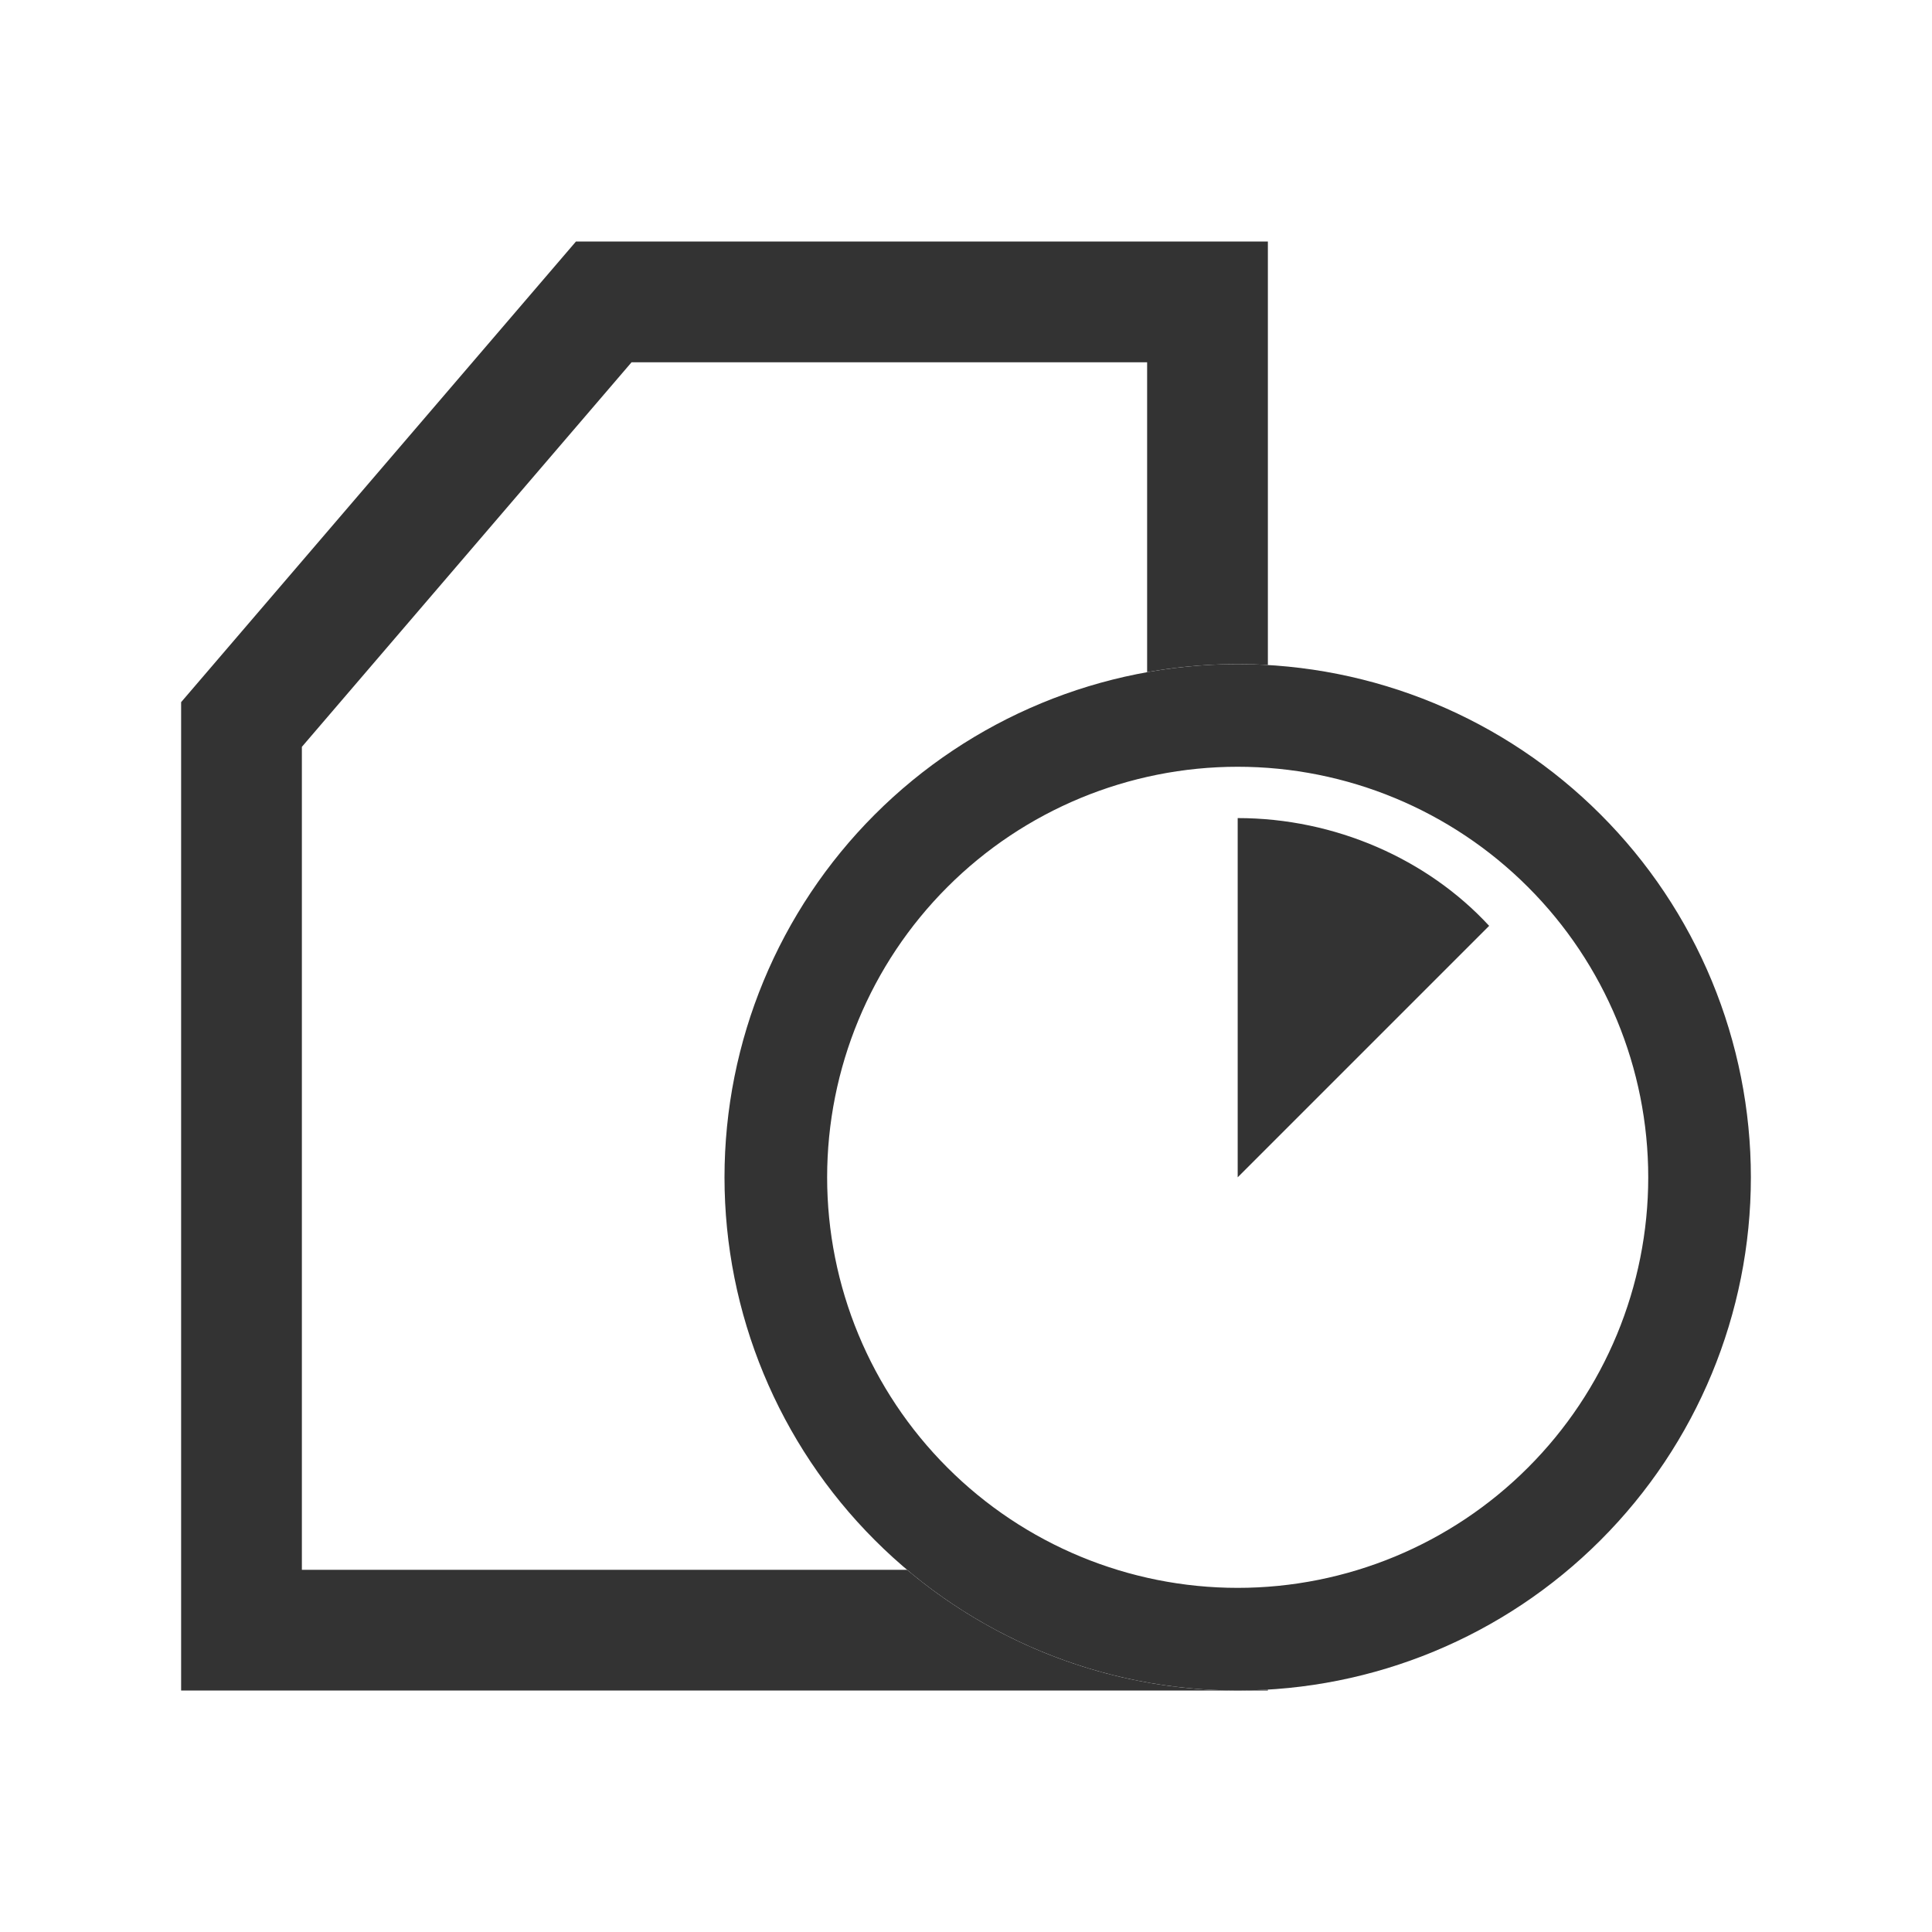 <svg width="32" height="32" viewBox="0 0 32 32" fill="none" xmlns="http://www.w3.org/2000/svg">
<rect width="32" height="32" fill="white"/>
<path fill-rule="evenodd" clip-rule="evenodd" d="M9.54 4L3 11.63V28H21V4H9.54Z" fill="#333333"/>
<path fill-rule="evenodd" clip-rule="evenodd" d="M5 12.37L10.46 6.001H19V26.001H5V12.37Z" fill="white"/>
<circle cx="20.5" cy="19.5" r="8.5" fill="white"/>
<path d="M20.5 11C21.616 11 22.721 11.22 23.753 11.647C24.784 12.074 25.721 12.7 26.51 13.49C27.3 14.279 27.926 15.216 28.353 16.247C28.78 17.279 29 18.384 29 19.5C29 21.754 28.105 23.916 26.51 25.51C24.916 27.105 22.754 28 20.5 28C19.384 28 18.279 27.78 17.247 27.353C16.216 26.926 15.279 26.3 14.49 25.51C12.896 23.916 12 21.754 12 19.5C12 17.246 12.896 15.084 14.49 13.49C16.084 11.896 18.246 11 20.5 11V11ZM20.5 12.7C18.697 12.7 16.967 13.416 15.692 14.692C14.416 15.967 13.7 17.697 13.7 19.5C13.7 21.303 14.416 23.033 15.692 24.308C16.967 25.584 18.697 26.3 20.5 26.3C22.303 26.3 24.033 25.584 25.308 24.308C26.584 23.033 27.3 21.303 27.3 19.5C27.3 17.697 26.584 15.967 25.308 14.692C24.033 13.416 22.303 12.7 20.5 12.7V12.7ZM24.665 15.335L20.5 19.5V13.55C22.115 13.55 23.645 14.23 24.665 15.335Z" fill="#333333"/>
</svg>
